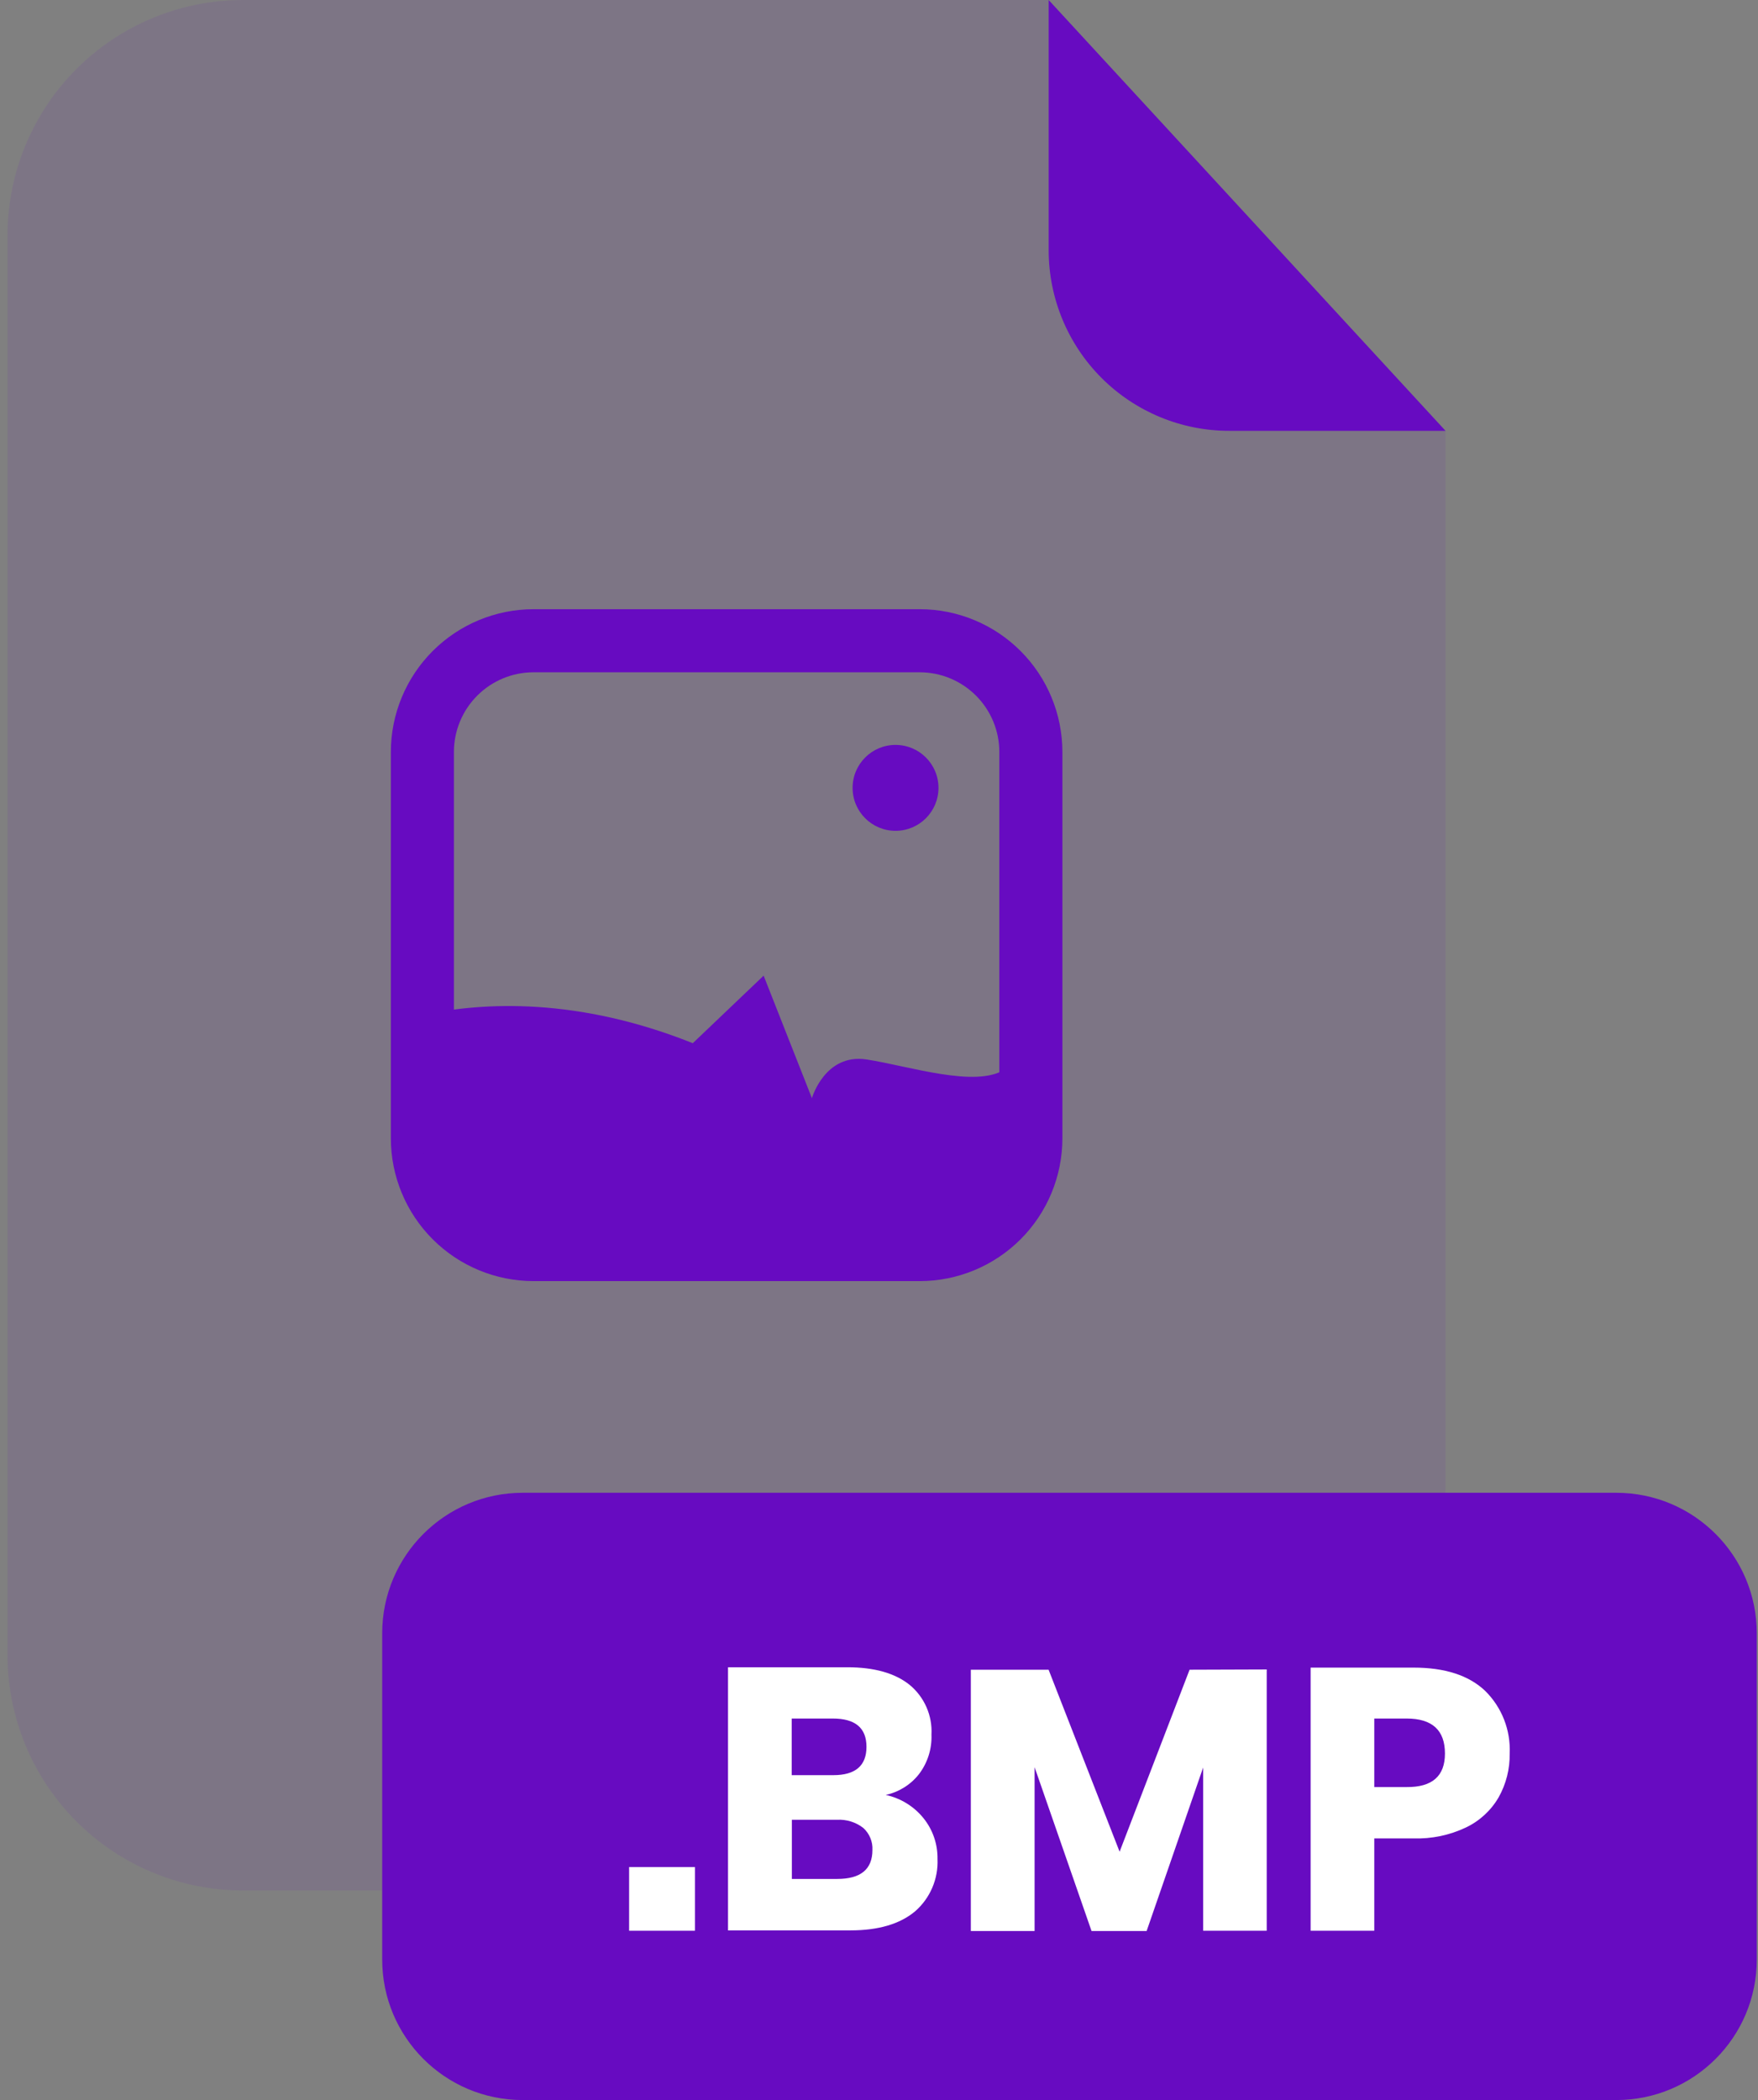 <svg width="201" height="240" viewBox="0 0 201 240" fill="none" xmlns="http://www.w3.org/2000/svg">
<rect x="0" y="0" width="201" height="240" fill="#808080" stroke="none"/>
<g id="BMP">
<g id="Group" opacity="0.3">
<path id="Vector" opacity="0.3" d="M140.529 49.24C135.06 49.237 129.816 47.064 125.948 43.198C122.08 39.332 119.904 34.089 119.899 28.62V0H27.769C24.235 -2.4406e-07 20.735 0.696 17.469 2.049C14.204 3.402 11.236 5.385 8.738 7.885C6.239 10.385 4.257 13.353 2.905 16.619C1.553 19.885 0.858 23.385 0.859 26.92V189.13C0.858 192.665 1.553 196.165 2.905 199.431C4.257 202.697 6.239 205.665 8.738 208.165C11.236 210.665 14.204 212.648 17.469 214.001C20.735 215.354 24.235 216.05 27.769 216.05H138.369C141.904 216.05 145.404 215.354 148.67 214.001C151.935 212.648 154.902 210.665 157.401 208.165C159.9 205.665 161.882 202.697 163.234 199.431C164.585 196.165 165.281 192.665 165.279 189.13V49.25L140.529 49.24Z" fill="#670BC1"/>
</g>
<path id="Vector_2" d="M165.279 49.24H140.529C135.06 49.237 129.815 47.064 125.947 43.198C122.079 39.332 119.904 34.089 119.898 28.62V0L165.279 49.24Z" fill="#670BC1"/>
<path id="Vector_3" d="M184.799 170.6H59.759C50.89 170.6 43.699 177.79 43.699 186.66V223.94C43.699 232.81 50.89 240 59.759 240H184.799C193.669 240 200.859 232.81 200.859 223.94V186.66C200.859 177.79 193.669 170.6 184.799 170.6Z" fill="#670BC1"/>
<path id="Vector_4" d="M79.46 213.37V220.65H71.93V213.37H79.46Z" fill="white"/>
<path id="Vector_5" d="M105.598 207.8C106.653 209.114 107.215 210.755 107.188 212.44C107.24 213.569 107.036 214.696 106.591 215.735C106.146 216.774 105.472 217.699 104.618 218.44C102.898 219.88 100.438 220.61 97.238 220.61H83.238V190.54H96.888C99.948 190.54 102.315 191.207 103.988 192.54C104.825 193.226 105.488 194.1 105.924 195.09C106.36 196.08 106.557 197.16 106.498 198.24C106.561 199.872 106.052 201.474 105.058 202.77C104.106 203.972 102.767 204.806 101.268 205.13C102.975 205.498 104.504 206.44 105.598 207.8ZM90.518 202.87H95.278C97.805 202.87 99.068 201.79 99.068 199.63C99.068 197.47 97.778 196.393 95.198 196.4H90.518V202.87ZM99.748 211.42C99.772 210.946 99.689 210.473 99.505 210.035C99.322 209.597 99.043 209.206 98.688 208.89C97.831 208.233 96.766 207.907 95.688 207.97H90.538V214.73H95.728C98.408 214.73 99.748 213.627 99.748 211.42Z" fill="white"/>
<path id="Vector_6" d="M144.83 190.79V220.65H137.56V202L131.1 220.68H124.8L118.29 201.96V220.68H111V190.82H119.89L128.01 211.62L136.01 190.82L144.83 190.79Z" fill="white"/>
<path id="Vector_7" d="M157.127 210.1V220.65H149.848V190.58H161.627C165.207 190.58 167.931 191.463 169.798 193.23C170.744 194.161 171.483 195.28 171.967 196.516C172.451 197.751 172.67 199.075 172.608 200.4C172.639 202.149 172.204 203.875 171.348 205.4C170.482 206.895 169.185 208.094 167.627 208.84C165.756 209.732 163.699 210.164 161.627 210.1H157.127ZM165.208 200.4C165.208 197.733 163.748 196.4 160.828 196.4H157.127V204.23H160.828C163.748 204.257 165.208 202.98 165.208 200.4Z" fill="white"/>
<path id="Vector_8" d="M105.157 146.41H60.998C56.673 146.405 52.528 144.685 49.471 141.627C46.413 138.57 44.693 134.424 44.688 130.1V85.93C44.693 81.606 46.413 77.461 49.471 74.403C52.528 71.346 56.673 69.625 60.998 69.62H105.167C109.491 69.625 113.635 71.346 116.691 74.404C119.747 77.462 121.465 81.607 121.468 85.93V130.1C121.465 134.425 119.746 138.572 116.688 141.63C113.629 144.688 109.482 146.408 105.157 146.41ZM60.998 76.83C58.585 76.833 56.272 77.792 54.566 79.498C52.86 81.204 51.9 83.517 51.898 85.93V130.1C51.9 132.513 52.86 134.826 54.566 136.532C56.272 138.238 58.585 139.197 60.998 139.2H105.167C107.578 139.195 109.889 138.234 111.593 136.528C113.297 134.823 114.255 132.511 114.258 130.1V85.93C114.255 83.519 113.297 81.208 111.593 79.502C109.889 77.796 107.578 76.835 105.167 76.83H60.998Z" fill="#670BC1"/>
<path id="Vector_9" d="M117.859 121.7V130.1C117.856 133.467 116.518 136.696 114.136 139.077C111.755 141.458 108.526 142.797 105.159 142.8H60.999C57.63 142.8 54.398 141.462 52.015 139.081C49.632 136.699 48.292 133.469 48.289 130.1V116C55.369 114.48 66.139 114 79.209 119.22L87.309 111.5L92.829 125.5C92.829 125.5 94.309 120.35 99.089 121.08C103.869 121.81 111.609 124.4 114.919 122.19C115.808 121.678 116.852 121.504 117.859 121.7Z" fill="#670BC1"/>
<path id="Vector_10" d="M102.39 94.95C105.102 94.95 107.301 92.752 107.301 90.04C107.301 87.328 105.102 85.13 102.39 85.13C99.679 85.13 97.481 87.328 97.481 90.04C97.481 92.752 99.679 94.95 102.39 94.95Z" fill="#670BC1"/>
</g>
</svg>
